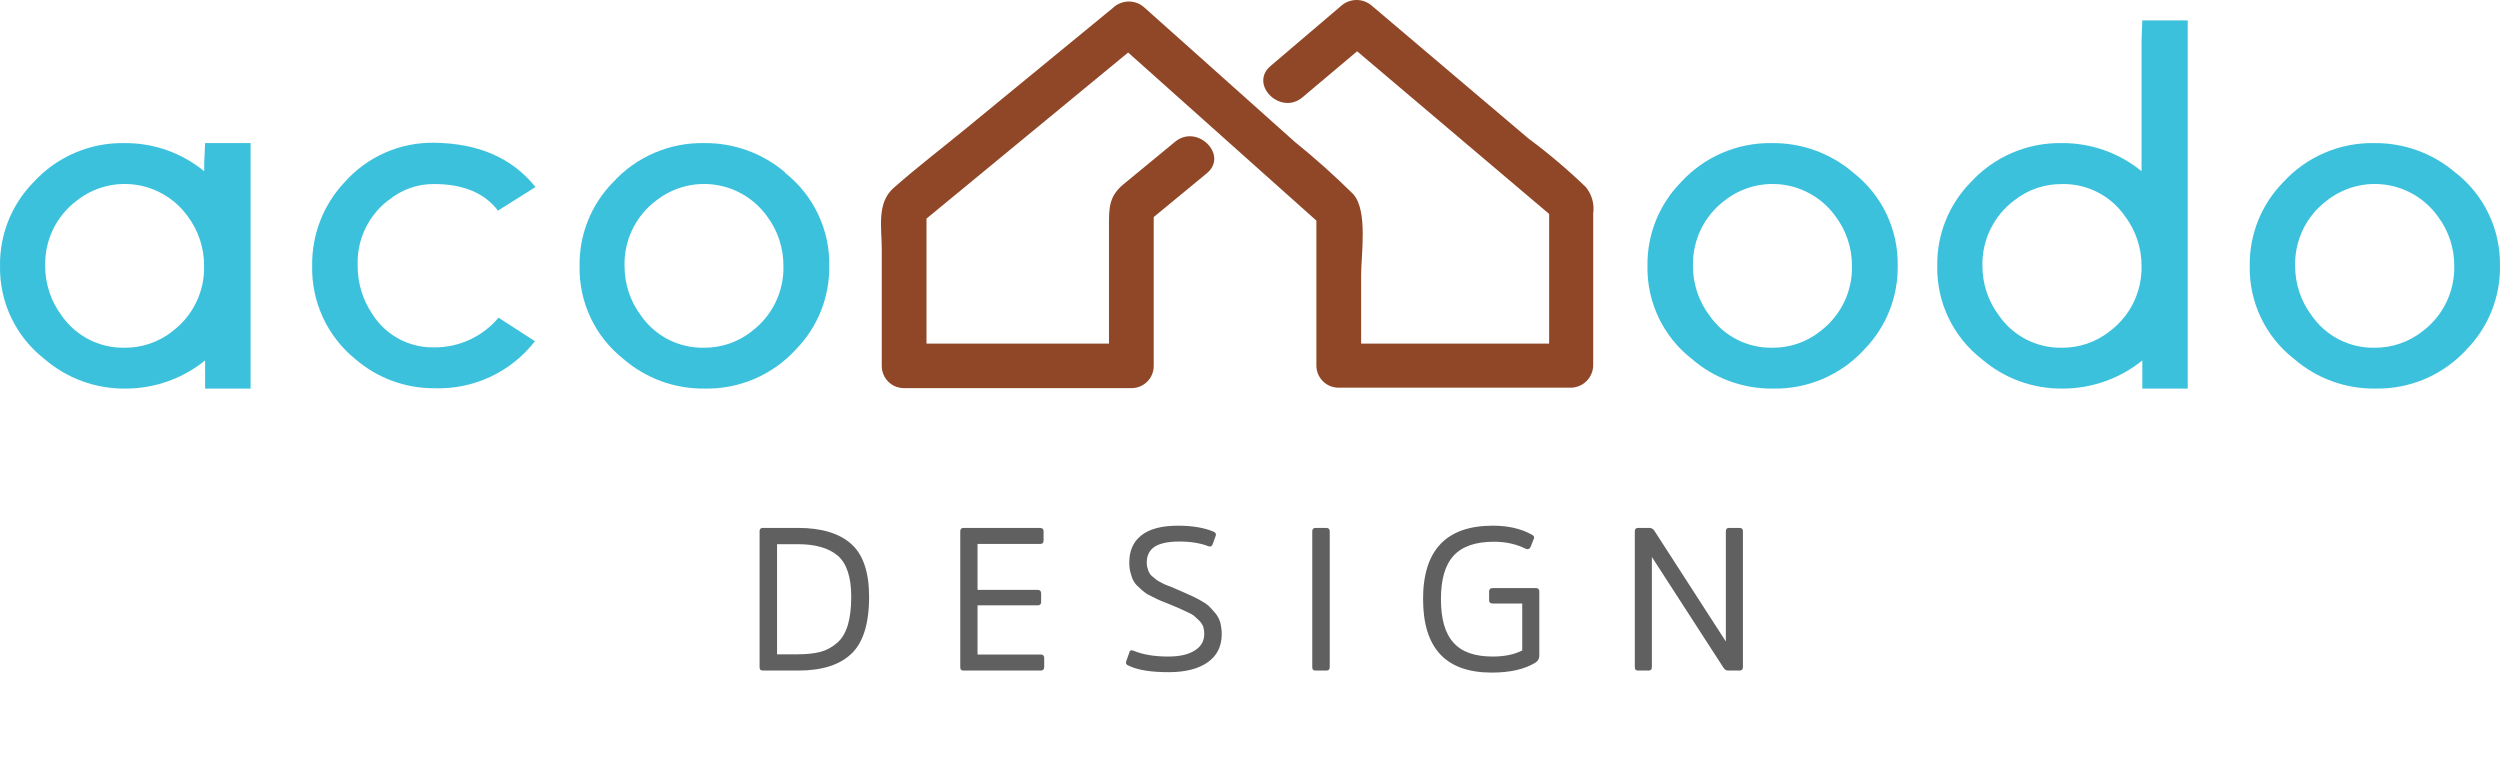 <svg width="250" height="76" viewBox="0 0 250 76" fill="none" xmlns="http://www.w3.org/2000/svg">
<path d="M79.82 67.056C82.177 67.056 83.945 66.507 85.123 65.389C86.302 64.292 86.911 62.382 86.911 59.679C86.911 57.2 86.302 55.433 85.103 54.376C83.904 53.319 82.136 52.791 79.779 52.791H76.284C76.06 52.791 75.959 52.913 75.959 53.116V66.71C75.959 66.954 76.06 67.056 76.304 67.056H79.82ZM79.759 54.417C81.547 54.417 82.888 54.803 83.782 55.575C84.676 56.347 85.123 57.729 85.123 59.679C85.123 60.817 85.001 61.773 84.778 62.524C84.534 63.297 84.188 63.886 83.701 64.292C83.213 64.719 82.664 65.024 82.055 65.186C81.425 65.349 80.673 65.43 79.799 65.43H77.706V54.417H79.759ZM103.789 60.533C103.993 60.533 104.114 60.431 104.114 60.188V59.334C104.114 59.111 103.993 58.989 103.789 58.989H97.754V54.396H104.013C104.236 54.396 104.358 54.295 104.358 54.051V53.116C104.358 52.913 104.236 52.791 104.013 52.791H96.352C96.129 52.791 96.027 52.913 96.027 53.116V66.71C96.027 66.954 96.129 67.056 96.373 67.056H104.074C104.297 67.056 104.419 66.934 104.419 66.69V65.775C104.419 65.572 104.297 65.45 104.074 65.45H97.754V60.533H103.789ZM122.173 63.418C122.173 62.992 122.112 62.606 122.031 62.26C121.929 61.915 121.767 61.59 121.523 61.305C121.279 61.021 121.055 60.777 120.873 60.594C120.669 60.411 120.365 60.208 119.918 59.964C119.471 59.74 119.166 59.578 118.963 59.497C118.759 59.415 118.394 59.253 117.865 59.009C117.743 58.968 117.54 58.867 117.256 58.745C116.951 58.623 116.748 58.542 116.626 58.501C116.504 58.46 116.341 58.379 116.118 58.257C115.874 58.135 115.711 58.034 115.61 57.952C115.508 57.871 115.386 57.769 115.244 57.648C115.081 57.526 114.98 57.383 114.919 57.261C114.858 57.139 114.797 56.997 114.756 56.814C114.695 56.652 114.675 56.469 114.675 56.266C114.675 55.575 114.919 55.047 115.447 54.681C115.975 54.335 116.809 54.153 117.947 54.153C119.084 54.153 120.039 54.315 120.832 54.62C121.035 54.701 121.177 54.64 121.259 54.437L121.584 53.543C121.624 53.38 121.543 53.238 121.34 53.157C120.405 52.771 119.227 52.568 117.825 52.568C116.158 52.568 114.939 52.893 114.126 53.543C113.314 54.193 112.927 55.087 112.927 56.266C112.927 56.632 112.968 56.957 113.049 57.261C113.131 57.566 113.212 57.83 113.334 58.054C113.456 58.277 113.618 58.501 113.862 58.704C114.086 58.928 114.289 59.111 114.472 59.233C114.634 59.375 114.899 59.517 115.244 59.679C115.569 59.842 115.854 59.984 116.057 60.066C116.26 60.147 116.565 60.269 116.971 60.431C117.439 60.635 117.743 60.757 117.886 60.817C118.007 60.878 118.272 61 118.637 61.163C119.003 61.325 119.267 61.468 119.41 61.59C119.531 61.712 119.714 61.854 119.918 62.057C120.121 62.26 120.243 62.463 120.324 62.666C120.385 62.89 120.426 63.134 120.426 63.378C120.426 64.109 120.1 64.678 119.45 65.064C118.8 65.471 117.926 65.654 116.809 65.654C115.467 65.654 114.309 65.471 113.334 65.064C113.11 64.983 112.968 65.044 112.927 65.267L112.602 66.182C112.562 66.344 112.643 66.487 112.867 66.568C113.781 67.015 115.122 67.218 116.87 67.218C118.515 67.218 119.816 66.893 120.751 66.243C121.685 65.593 122.173 64.658 122.173 63.418ZM131.226 66.71C131.226 66.954 131.328 67.056 131.551 67.056H132.628C132.852 67.056 132.974 66.954 132.974 66.71V53.116C132.974 52.913 132.852 52.791 132.628 52.791H131.551C131.328 52.791 131.226 52.913 131.226 53.116V66.71ZM149.277 58.806C149.033 58.806 148.911 58.928 148.911 59.131V60.025C148.911 60.248 149.033 60.35 149.277 60.35H152.223V65.044C151.431 65.45 150.455 65.654 149.277 65.654C147.489 65.654 146.188 65.207 145.355 64.272C144.502 63.337 144.095 61.894 144.095 59.903C144.095 57.952 144.502 56.51 145.355 55.575C146.208 54.64 147.55 54.173 149.399 54.173C150.598 54.173 151.654 54.417 152.589 54.884C152.792 54.965 152.955 54.904 153.056 54.701L153.402 53.827C153.442 53.665 153.361 53.543 153.138 53.441C152.101 52.872 150.821 52.568 149.277 52.568C144.623 52.568 142.307 55.026 142.307 59.903C142.307 64.82 144.583 67.259 149.175 67.259C150.984 67.259 152.447 66.934 153.544 66.263C153.788 66.101 153.93 65.877 153.93 65.593V59.131C153.93 58.928 153.808 58.806 153.585 58.806H149.277ZM174.292 53.096C174.292 52.893 174.17 52.791 173.946 52.791H172.91C172.687 52.791 172.585 52.913 172.585 53.116V64.15L165.412 53.035C165.29 52.872 165.127 52.791 164.924 52.791H163.827C163.583 52.791 163.482 52.913 163.482 53.116V66.71C163.482 66.954 163.583 67.056 163.827 67.056H164.863C165.067 67.056 165.188 66.954 165.188 66.71V55.697L172.361 66.791C172.483 66.974 172.626 67.056 172.829 67.056H173.946C174.17 67.056 174.292 66.954 174.292 66.71V53.096Z" fill="#606060"/>
<path d="M38.835 20.044C40.124 18.963 41.759 18.381 43.441 18.405C46.353 18.405 48.479 19.325 49.797 21.063L53.551 18.704C51.233 15.811 47.863 14.334 43.441 14.275C41.748 14.246 40.07 14.583 38.52 15.263C36.969 15.944 35.585 16.951 34.461 18.217C32.337 20.47 31.174 23.46 31.216 26.555C31.172 28.341 31.538 30.114 32.287 31.736C33.036 33.358 34.147 34.787 35.535 35.912C37.731 37.808 40.54 38.843 43.441 38.824C45.37 38.892 47.288 38.501 49.036 37.683C50.784 36.865 52.312 35.643 53.495 34.118L49.852 31.771C49.067 32.705 48.085 33.455 46.977 33.968C45.869 34.481 44.662 34.744 43.441 34.738C42.209 34.768 40.989 34.477 39.903 33.895C38.816 33.313 37.898 32.459 37.24 31.416C36.267 29.988 35.753 28.295 35.767 26.566C35.716 25.309 35.968 24.059 36.502 22.92C37.036 21.781 37.836 20.787 38.835 20.022" fill="#3CC1DD"/>
<path d="M245.558 17.277C243.302 15.335 240.417 14.28 237.441 14.309C235.724 14.275 234.018 14.609 232.441 15.289C230.863 15.969 229.449 16.979 228.295 18.251C227.219 19.353 226.371 20.657 225.801 22.088C225.231 23.519 224.95 25.049 224.973 26.589C224.938 28.377 225.319 30.149 226.088 31.763C226.857 33.378 227.992 34.791 229.402 35.89C231.657 37.841 234.549 38.897 237.53 38.858C239.246 38.892 240.951 38.559 242.528 37.881C244.105 37.203 245.52 36.196 246.676 34.927C247.751 33.824 248.597 32.52 249.167 31.089C249.737 29.658 250.02 28.129 249.998 26.589C250.031 24.8 249.648 23.028 248.879 21.412C248.111 19.796 246.977 18.38 245.569 17.277H245.558ZM242.247 33.133C240.888 34.205 239.205 34.783 237.474 34.772C236.238 34.798 235.015 34.517 233.913 33.955C232.812 33.393 231.867 32.566 231.163 31.55C230.089 30.119 229.51 28.378 229.513 26.589C229.482 25.323 229.756 24.067 230.311 22.929C230.866 21.79 231.686 20.801 232.702 20.045C233.525 19.401 234.469 18.93 235.479 18.66C236.488 18.391 237.542 18.328 238.576 18.476C239.61 18.624 240.604 18.98 241.497 19.521C242.391 20.063 243.166 20.78 243.775 21.628C244.855 23.056 245.435 24.799 245.425 26.589C245.454 27.854 245.181 29.108 244.628 30.246C244.076 31.384 243.259 32.374 242.247 33.133Z" fill="#3CC1DD"/>
<path d="M20.421 16.358V17.122C18.18 15.286 15.367 14.291 12.47 14.309C10.752 14.275 9.047 14.609 7.47 15.289C5.892 15.969 4.478 16.979 3.324 18.251C2.248 19.353 1.4 20.657 0.83 22.088C0.26 23.519 -0.021 25.049 0.002 26.589C-0.031 28.377 0.352 30.147 1.121 31.762C1.889 33.376 3.023 34.789 4.431 35.89C6.686 37.841 9.578 38.897 12.559 38.858C15.453 38.858 18.259 37.865 20.509 36.045V38.858H25.06V14.309H20.509L20.421 16.358ZM17.243 33.133C15.885 34.207 14.201 34.785 12.47 34.772C11.234 34.798 10.01 34.517 8.909 33.955C7.808 33.393 6.863 32.566 6.159 31.55C5.088 30.118 4.513 28.377 4.52 26.589C4.487 25.323 4.758 24.069 5.311 22.93C5.864 21.791 6.683 20.802 7.698 20.045C8.521 19.401 9.465 18.93 10.475 18.66C11.484 18.391 12.537 18.328 13.572 18.476C14.606 18.624 15.6 18.98 16.493 19.521C17.387 20.063 18.161 20.78 18.771 21.628C19.843 23.059 20.418 24.801 20.41 26.589C20.441 27.854 20.168 29.109 19.616 30.247C19.063 31.386 18.245 32.375 17.232 33.133" fill="#3CC1DD"/>
<path d="M185.342 17.276C183.082 15.335 180.194 14.28 177.215 14.309C175.497 14.277 173.793 14.611 172.215 15.291C170.638 15.971 169.224 16.98 168.068 18.251C166.992 19.353 166.145 20.657 165.575 22.088C165.004 23.519 164.723 25.049 164.746 26.589C164.712 28.377 165.094 30.148 165.863 31.762C166.632 33.377 167.766 34.79 169.176 35.89C171.427 37.838 174.315 38.894 177.292 38.858C179.01 38.893 180.716 38.56 182.296 37.883C183.875 37.205 185.291 36.197 186.449 34.927C188.617 32.697 189.811 29.698 189.771 26.589C189.805 24.799 189.422 23.027 188.654 21.411C187.885 19.795 186.751 18.379 185.342 17.276ZM182.02 33.133C180.663 34.208 178.979 34.786 177.248 34.772C176.013 34.797 174.791 34.516 173.692 33.953C172.592 33.391 171.649 32.565 170.947 31.549C169.869 30.121 169.289 28.378 169.297 26.589C169.267 25.324 169.54 24.07 170.093 22.931C170.645 21.793 171.462 20.803 172.475 20.045C173.298 19.401 174.243 18.93 175.252 18.66C176.261 18.391 177.315 18.328 178.349 18.476C179.384 18.624 180.377 18.979 181.271 19.521C182.164 20.063 182.939 20.779 183.548 21.628C184.624 23.058 185.203 24.8 185.198 26.589C185.227 27.855 184.953 29.11 184.398 30.248C183.843 31.386 183.024 32.376 182.009 33.133" fill="#3CC1DD"/>
<path d="M214.155 4.089V17.122C211.91 15.285 209.094 14.29 206.193 14.309C204.476 14.277 202.771 14.612 201.194 15.292C199.617 15.971 198.203 16.98 197.047 18.251C195.97 19.353 195.122 20.657 194.552 22.088C193.982 23.519 193.701 25.049 193.725 26.589C193.69 28.377 194.071 30.148 194.84 31.763C195.609 33.378 196.744 34.791 198.154 35.89C200.406 37.838 203.293 38.894 206.271 38.858C209.168 38.858 211.978 37.866 214.232 36.045V38.858H218.772V2.04H214.232L214.155 4.089ZM210.966 33.133C209.608 34.208 207.924 34.786 206.193 34.772C204.958 34.797 203.737 34.516 202.637 33.954C201.538 33.391 200.595 32.566 199.893 31.55C198.819 30.119 198.24 28.378 198.243 26.589C198.213 25.324 198.485 24.07 199.038 22.931C199.591 21.793 200.408 20.803 201.421 20.045C202.777 18.968 204.462 18.39 206.193 18.406C207.43 18.379 208.654 18.659 209.755 19.221C210.857 19.784 211.801 20.611 212.505 21.628C213.58 23.058 214.159 24.8 214.155 26.589C214.184 27.855 213.909 29.11 213.354 30.248C212.8 31.387 211.981 32.376 210.966 33.133Z" fill="#3CC1DD"/>
<path d="M78.554 17.276C76.294 15.335 73.406 14.28 70.426 14.309C68.709 14.275 67.004 14.61 65.426 15.29C63.849 15.97 62.435 16.979 61.28 18.251C60.204 19.353 59.356 20.657 58.786 22.088C58.216 23.519 57.934 25.049 57.958 26.589C57.919 28.372 58.293 30.14 59.052 31.754C59.811 33.367 60.934 34.783 62.332 35.89C64.587 37.841 67.478 38.897 70.459 38.858C72.176 38.893 73.88 38.56 75.458 37.882C77.035 37.204 78.45 36.197 79.606 34.927C80.68 33.824 81.527 32.519 82.097 31.089C82.667 29.658 82.949 28.129 82.928 26.589C82.959 24.8 82.575 23.028 81.806 21.413C81.038 19.797 79.906 18.381 78.498 17.276H78.554ZM75.177 33.133C73.818 34.206 72.135 34.785 70.404 34.772C69.168 34.798 67.944 34.517 66.843 33.955C65.741 33.393 64.796 32.566 64.092 31.55C63.022 30.118 62.446 28.377 62.454 26.589C62.421 25.323 62.692 24.068 63.245 22.93C63.798 21.791 64.617 20.802 65.632 20.045C66.454 19.401 67.399 18.93 68.408 18.66C69.418 18.391 70.471 18.328 71.506 18.476C72.54 18.624 73.534 18.979 74.427 19.521C75.32 20.063 76.095 20.779 76.705 21.628C77.777 23.059 78.352 24.801 78.343 26.589C78.374 27.854 78.102 29.108 77.549 30.247C76.996 31.386 76.179 32.375 75.165 33.133" fill="#3CC1DD"/>
<path d="M152.865 13.866L143.198 5.672L137.241 0.622C136.811 0.222 136.245 0 135.658 0C135.07 0 134.504 0.222 134.074 0.622L127.076 6.58C124.861 8.429 128.05 11.585 130.243 9.736L135.713 5.129L154.914 21.395V34.362H136.112V27.497C136.112 25.448 136.809 21.052 135.314 19.402C133.455 17.562 131.504 15.818 129.468 14.176L120.31 5.993L114.464 0.777C114.037 0.376 113.472 0.152 112.886 0.152C112.299 0.152 111.735 0.376 111.308 0.777L96.669 12.792C94.244 14.785 91.72 16.712 89.361 18.793C87.645 20.31 88.176 22.78 88.176 24.906V36.599C88.176 37.186 88.41 37.749 88.825 38.165C89.24 38.58 89.804 38.813 90.391 38.813H113.157C113.744 38.813 114.308 38.58 114.723 38.165C115.138 37.749 115.372 37.186 115.372 36.599V21.706L120.676 17.332C122.89 15.505 119.712 12.349 117.509 14.176L112.36 18.417C110.92 19.602 110.898 20.731 110.898 22.481V34.362H92.65V21.86L112.814 5.251L131.638 22.06V36.554C131.638 37.142 131.871 37.705 132.287 38.12C132.702 38.536 133.265 38.769 133.853 38.769H157.106C157.689 38.755 158.244 38.517 158.656 38.105C159.069 37.693 159.307 37.137 159.321 36.554V21.34C159.386 20.873 159.354 20.398 159.227 19.944C159.099 19.491 158.878 19.069 158.579 18.705C156.776 16.967 154.864 15.347 152.854 13.855" fill="#904727"/>
</svg>
